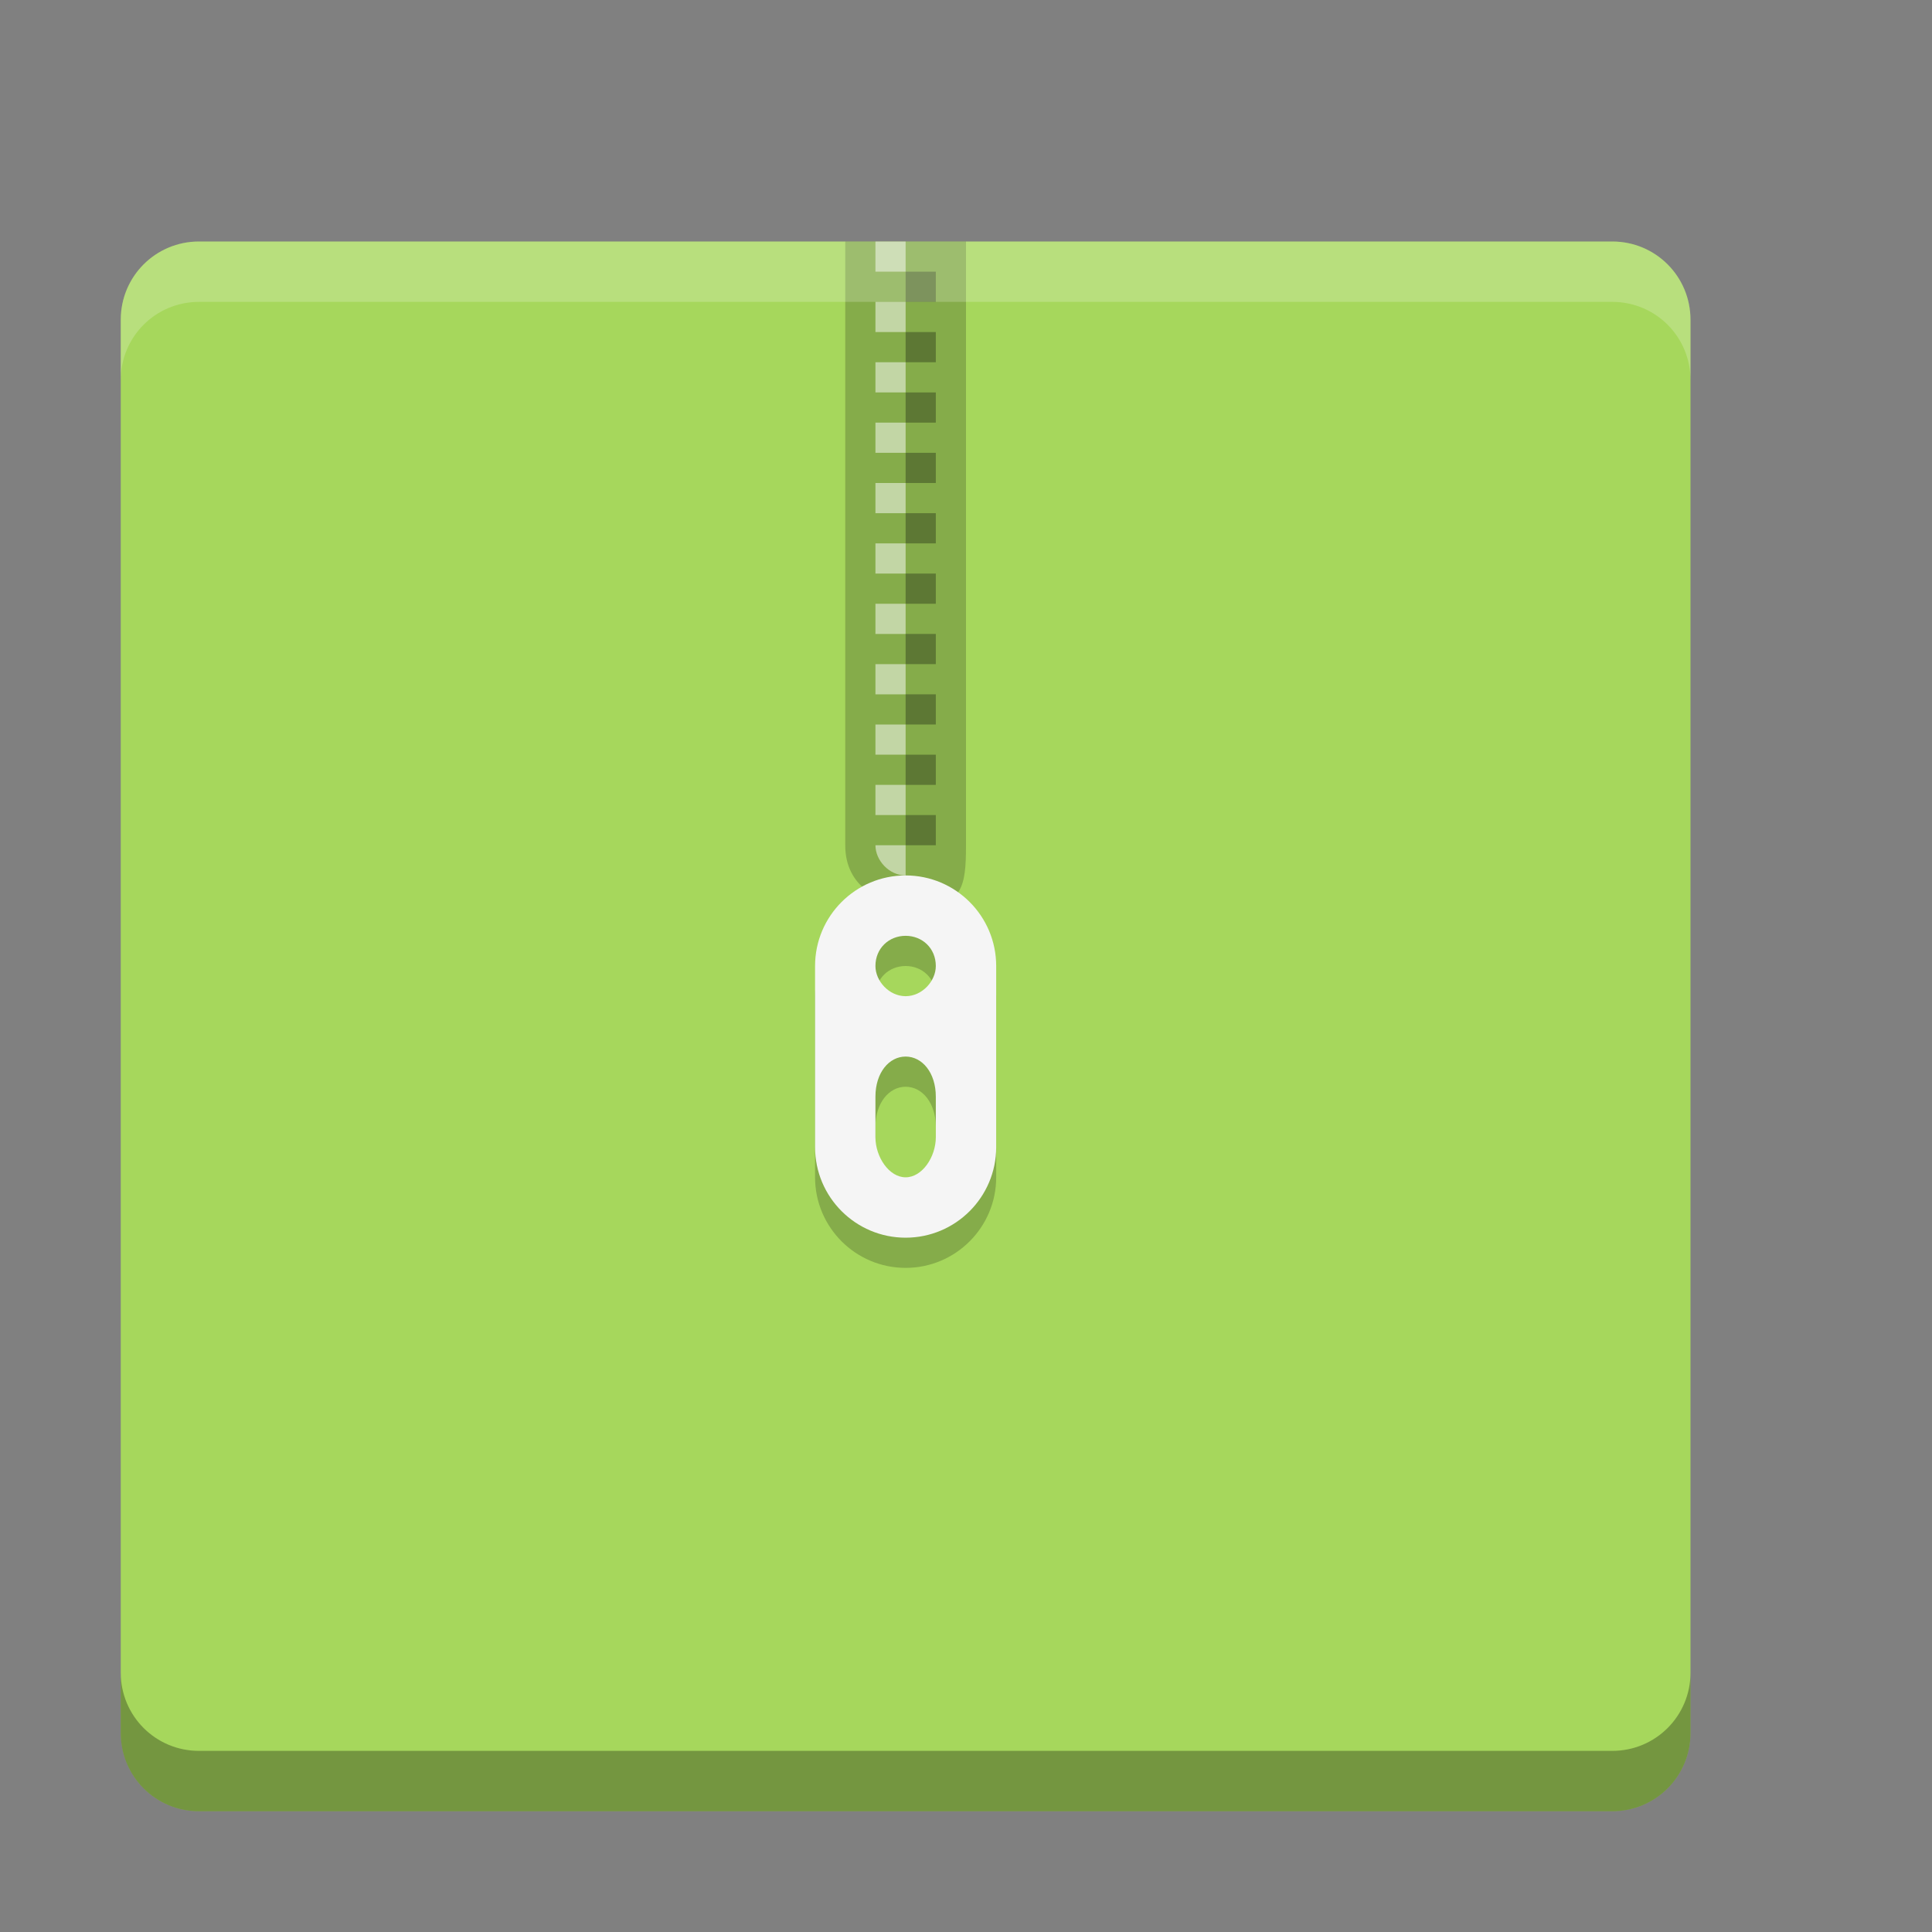 <?xml version="1.0" encoding="UTF-8" standalone="no"?>
<svg id="svg2" xmlns:rdf="http://www.w3.org/1999/02/22-rdf-syntax-ns#" xmlns="http://www.w3.org/2000/svg" height="16px" width="16px" version="1.1" xmlns:cc="http://creativecommons.org/ns#" xmlns:dc="http://purl.org/dc/elements/1.1/" viewBox="0 0 16 16">
 <rect x="0" y="0" width="16" height="16" fill="#808080" stroke="none"/>
 <g id="surface1" transform="translate(-.5 .5)">
  <path id="path5" d="m14.5 13.852v-11.703c0-0.36-0.289-0.649-0.648-0.649h-11.704c-0.359 0-0.648 0.289-0.648 0.648v11.703c0 0.36 0.289 0.649 0.648 0.649h11.703c0.36 0 0.649-0.289 0.649-0.648z" fill="#a6d75c"/>
  <path id="path7" d="m7.5 1.5v5c0 0.344 0.281 0.5 0.625 0.5s0.375-0.156 0.375-0.5v-5z" fill-opacity=".2"/>
  <path id="path9" d="m7.75 1.5v0.25h0.25v-0.25zm0 0.5v0.25h0.25v-0.25zm0 0.5v0.25h0.25v-0.25zm0 0.5v0.25h0.25v-0.25zm0 0.5v0.25h0.25v-0.25zm0 0.5v0.25h0.25v-0.25zm0 0.5v0.25h0.25v-0.25zm0 0.5v0.25h0.25v-0.25zm0 0.5v0.25h0.25v-0.25zm0 0.5v0.25h0.25v-0.25zm0 0.5c0 0.125 0.113 0.25 0.25 0.25v-0.25z" fill-opacity=".502" fill="#fff"/>
  <path id="path11" d="m8 7c-0.414 0-0.75 0.336-0.75 0.75v1.5c0 0.414 0.336 0.75 0.75 0.75s0.75-0.336 0.75-0.75v-1.5c0-0.414-0.336-0.75-0.75-0.75zm0 0.5c0.137 0 0.25 0.102 0.25 0.25 0 0.125-0.113 0.25-0.25 0.25s-0.25-0.125-0.25-0.25c0-0.148 0.113-0.25 0.25-0.25zm0 1c0.137 0 0.25 0.133 0.25 0.332v0.336c0 0.164-0.113 0.332-0.25 0.332s-0.25-0.168-0.25-0.332v-0.336c0-0.199 0.113-0.332 0.25-0.332z" fill-opacity=".2"/>
  <path id="path13" d="m8 6.75c-0.414 0-0.75 0.336-0.75 0.75v1.5c0 0.414 0.336 0.75 0.75 0.75s0.75-0.336 0.75-0.75v-1.5c0-0.414-0.336-0.75-0.75-0.75zm0 0.5c0.137 0 0.25 0.102 0.25 0.25 0 0.125-0.113 0.25-0.25 0.25s-0.25-0.125-0.25-0.25c0-0.148 0.113-0.25 0.25-0.25zm0 1c0.137 0 0.25 0.133 0.25 0.332v0.336c0 0.164-0.113 0.332-0.25 0.332s-0.25-0.168-0.25-0.332v-0.336c0-0.199 0.113-0.332 0.25-0.332z" fill="#f5f5f5"/>
  <path id="path15" d="m8 1.75v0.25h0.25v-0.25zm0 0.5v0.25h0.25v-0.25zm0 0.5v0.25h0.25v-0.25zm0 0.5v0.25h0.25v-0.25zm0 0.5v0.25h0.25v-0.25zm0 0.5v0.25h0.25v-0.25zm0 0.5v0.25h0.25v-0.25zm0 0.5v0.25h0.25v-0.25zm0 0.5v0.25h0.25v-0.25zm0 0.5v0.25h0.25v-0.25z" fill-opacity=".302"/>
  <path id="path17" d="m1.5 13.352v0.5c0 0.359 0.289 0.648 0.648 0.648h11.703c0.36 0 0.649-0.289 0.649-0.648v-0.5c0 0.359-0.289 0.648-0.648 0.648h-11.704c-0.359 0-0.648-0.289-0.648-0.648z" fill-opacity=".302"/>
  <path id="path19" d="m2.148 1.5c-0.359 0-0.648 0.289-0.648 0.648v0.5c0-0.359 0.289-0.648 0.648-0.648h11.704c0.359 0 0.648 0.289 0.648 0.648v-0.5c0-0.359-0.289-0.648-0.648-0.648z" fill-opacity=".2" fill="#fff"/>
 </g>
</svg>
